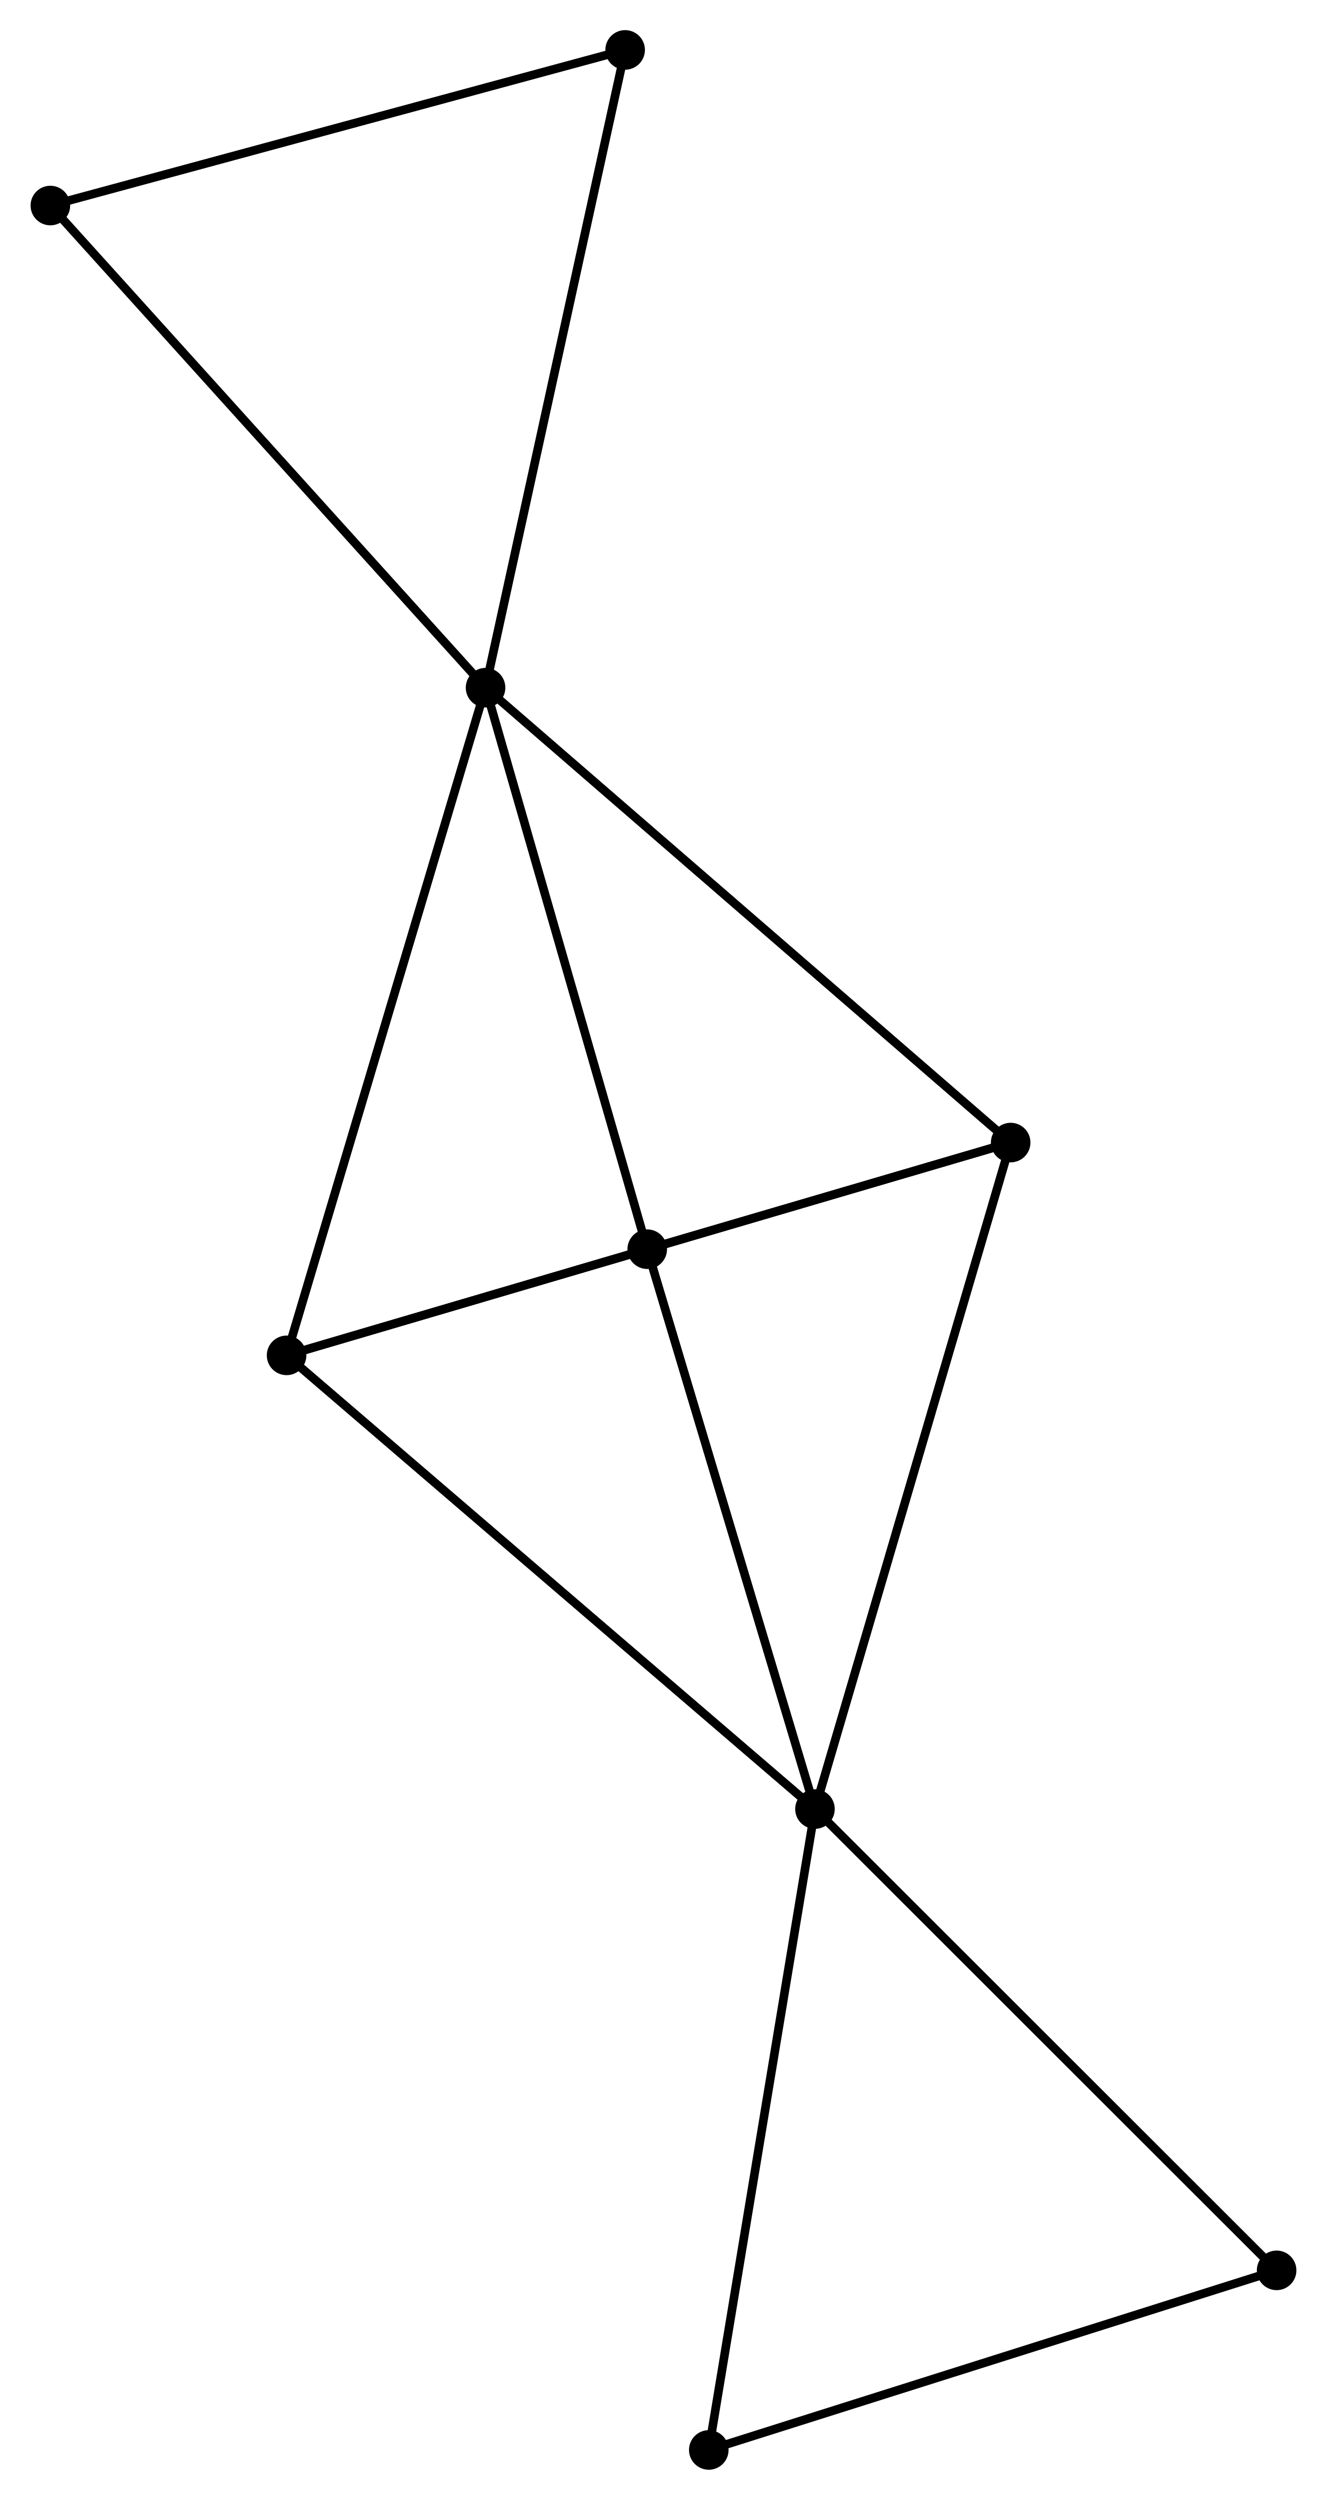 <?xml version="1.0" encoding="UTF-8" standalone="no"?>
<!DOCTYPE svg PUBLIC "-//W3C//DTD SVG 1.1//EN"
 "http://www.w3.org/Graphics/SVG/1.1/DTD/svg11.dtd">
<!-- Generated by graphviz version 2.36.0 (20140111.2315)
 -->
<!-- Title: %3 Pages: 1 -->
<svg width="154pt" height="290pt"
 viewBox="0.00 0.00 154.15 290.49" xmlns="http://www.w3.org/2000/svg" xmlns:xlink="http://www.w3.org/1999/xlink">
<g id="graph0" class="graph" transform="scale(1 1) rotate(0) translate(4 286.487)">
<title>%3</title>
<!-- 0 -->
<g id="node1" class="node"><title>0</title>
<ellipse fill="black" stroke="black" cx="52.39" cy="-206.578" rx="1.8" ry="1.8"/>
</g>
<!-- 2 -->
<g id="node2" class="node"><title>2</title>
<ellipse fill="black" stroke="black" cx="113.432" cy="-153.719" rx="1.8" ry="1.8"/>
</g>
<!-- 0&#45;&#45;2 -->
<g id="edge1" class="edge"><title>0&#45;&#45;2</title>
<path fill="none" stroke="black" d="M53.899,-205.271C62.271,-198.022 102.953,-162.793 111.752,-155.174"/>
</g>
<!-- 3 -->
<g id="node3" class="node"><title>3</title>
<ellipse fill="black" stroke="black" cx="29.26" cy="-128.992" rx="1.8" ry="1.8"/>
</g>
<!-- 0&#45;&#45;3 -->
<g id="edge2" class="edge"><title>0&#45;&#45;3</title>
<path fill="none" stroke="black" d="M51.819,-204.66C48.618,-193.926 32.959,-141.401 29.812,-130.843"/>
</g>
<!-- 4 -->
<g id="node4" class="node"><title>4</title>
<ellipse fill="black" stroke="black" cx="71.184" cy="-141.33" rx="1.8" ry="1.8"/>
</g>
<!-- 0&#45;&#45;4 -->
<g id="edge3" class="edge"><title>0&#45;&#45;4</title>
<path fill="none" stroke="black" d="M52.932,-204.695C55.677,-195.168 68.01,-152.349 70.675,-143.097"/>
</g>
<!-- 5 -->
<g id="node5" class="node"><title>5</title>
<ellipse fill="black" stroke="black" cx="68.616" cy="-280.687" rx="1.8" ry="1.8"/>
</g>
<!-- 0&#45;&#45;5 -->
<g id="edge4" class="edge"><title>0&#45;&#45;5</title>
<path fill="none" stroke="black" d="M52.791,-208.41C55.036,-218.663 66.021,-268.834 68.229,-278.919"/>
</g>
<!-- 7 -->
<g id="node6" class="node"><title>7</title>
<ellipse fill="black" stroke="black" cx="1.8" cy="-262.603" rx="1.8" ry="1.8"/>
</g>
<!-- 0&#45;&#45;7 -->
<g id="edge5" class="edge"><title>0&#45;&#45;7</title>
<path fill="none" stroke="black" d="M51.14,-207.963C44.201,-215.647 10.485,-252.985 3.193,-261.061"/>
</g>
<!-- 2&#45;&#45;3 -->
<g id="edge11" class="edge"><title>2&#45;&#45;3</title>
<path fill="none" stroke="black" d="M111.674,-153.202C100.72,-149.984 41.934,-132.715 31.008,-129.506"/>
</g>
<!-- 2&#45;&#45;4 -->
<g id="edge12" class="edge"><title>2&#45;&#45;4</title>
<path fill="none" stroke="black" d="M111.616,-153.186C104.667,-151.149 79.801,-143.857 72.945,-141.847"/>
</g>
<!-- 3&#45;&#45;4 -->
<g id="edge13" class="edge"><title>3&#45;&#45;4</title>
<path fill="none" stroke="black" d="M31.061,-129.522C37.957,-131.552 62.632,-138.814 69.436,-140.816"/>
</g>
<!-- 5&#45;&#45;7 -->
<g id="edge14" class="edge"><title>5&#45;&#45;7</title>
<path fill="none" stroke="black" d="M66.689,-280.165C56.932,-277.524 13.084,-265.657 3.609,-263.093"/>
</g>
<!-- 1 -->
<g id="node7" class="node"><title>1</title>
<ellipse fill="black" stroke="black" cx="90.683" cy="-76.275" rx="1.8" ry="1.8"/>
</g>
<!-- 1&#45;&#45;2 -->
<g id="edge6" class="edge"><title>1&#45;&#45;2</title>
<path fill="none" stroke="black" d="M91.245,-78.189C94.393,-88.903 109.793,-141.332 112.889,-151.871"/>
</g>
<!-- 1&#45;&#45;3 -->
<g id="edge7" class="edge"><title>1&#45;&#45;3</title>
<path fill="none" stroke="black" d="M89.165,-77.578C80.741,-84.808 39.805,-119.942 30.951,-127.541"/>
</g>
<!-- 1&#45;&#45;4 -->
<g id="edge8" class="edge"><title>1&#45;&#45;4</title>
<path fill="none" stroke="black" d="M90.121,-78.151C87.273,-87.651 74.477,-130.344 71.712,-139.569"/>
</g>
<!-- 6 -->
<g id="node8" class="node"><title>6</title>
<ellipse fill="black" stroke="black" cx="144.348" cy="-22.669" rx="1.8" ry="1.8"/>
</g>
<!-- 1&#45;&#45;6 -->
<g id="edge9" class="edge"><title>1&#45;&#45;6</title>
<path fill="none" stroke="black" d="M92.01,-74.95C99.37,-67.598 135.135,-31.872 142.871,-24.145"/>
</g>
<!-- 8 -->
<g id="node9" class="node"><title>8</title>
<ellipse fill="black" stroke="black" cx="78.339" cy="-1.8" rx="1.8" ry="1.8"/>
</g>
<!-- 1&#45;&#45;8 -->
<g id="edge10" class="edge"><title>1&#45;&#45;8</title>
<path fill="none" stroke="black" d="M90.378,-74.434C88.67,-64.13 80.313,-13.712 78.633,-3.577"/>
</g>
<!-- 6&#45;&#45;8 -->
<g id="edge15" class="edge"><title>6&#45;&#45;8</title>
<path fill="none" stroke="black" d="M142.443,-22.067C132.804,-19.02 89.486,-5.324 80.126,-2.365"/>
</g>
</g>
</svg>

